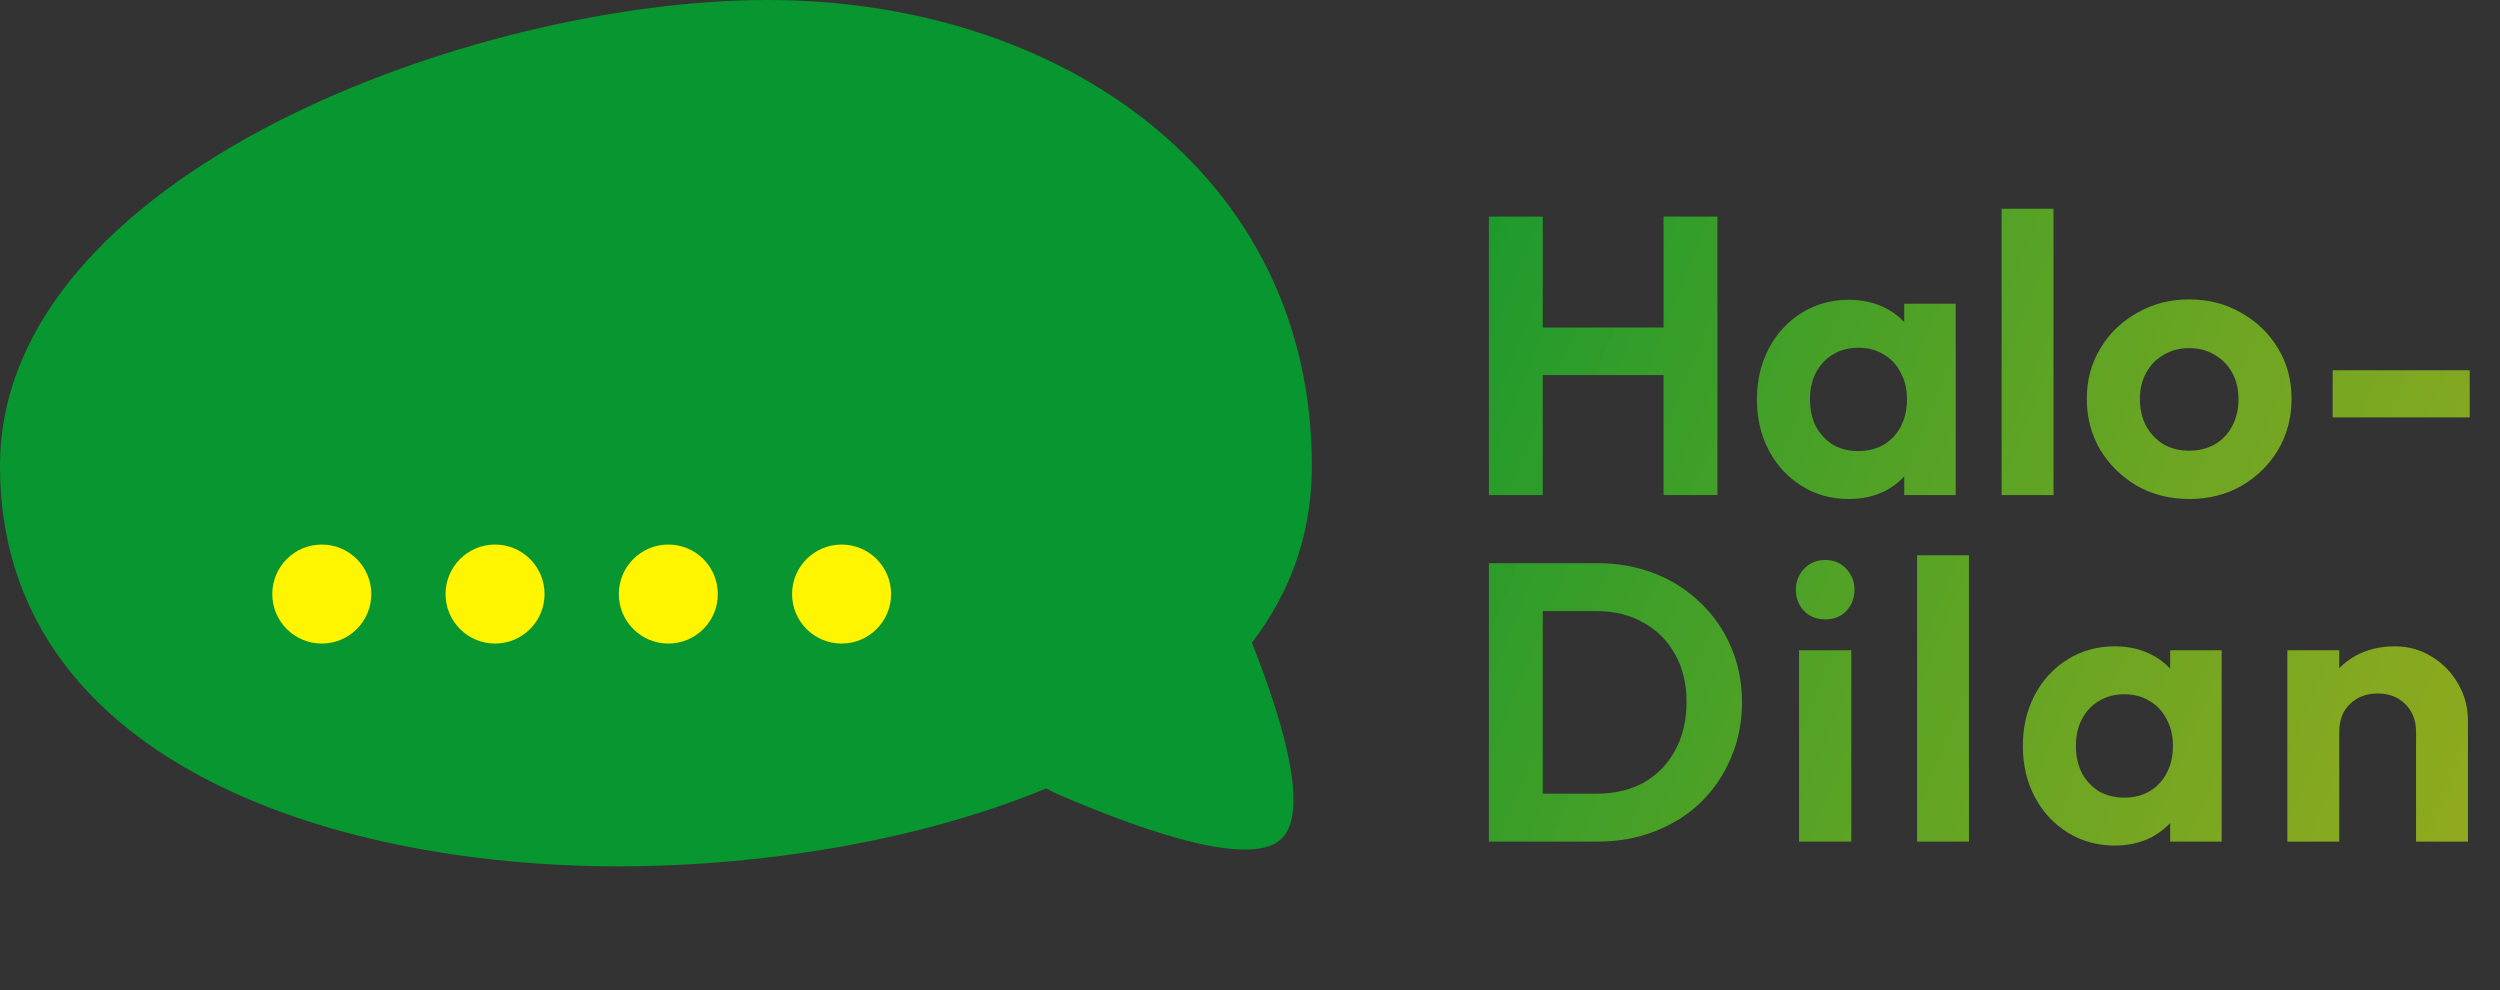 <svg width="101" height="40" viewBox="0 0 101 40" fill="none" xmlns="http://www.w3.org/2000/svg">
<rect x="0" y="0" width="101" height="40" fill="#333333" stroke="none"/>
<path d="M53 18.828C53 30.607 36.874 35 25 35C13.126 35 0 30.607 0 18.828C0 7.049 19.126 0 31 0C42.874 0 53 7.049 53 18.828Z" fill="#07962F"/>
<circle cx="13" cy="24" r="2" fill="#FFF500"/>
<circle cx="20" cy="24" r="2" fill="#FFF500"/>
<circle cx="27" cy="24" r="2" fill="#FFF500"/>
<circle cx="34" cy="24" r="2" fill="#FFF500"/>
<path d="M51.819 33.839C52.916 32.64 51.772 28.87 50.336 25.368C48.875 21.803 44.367 21.041 41.551 23.657C38.828 26.186 39.39 30.651 42.794 32.113C46.55 33.727 50.682 35.081 51.819 33.839Z" fill="#07962F"/>
<path d="M60.152 20V8.752H62.328V20H60.152ZM67.208 20V8.752H69.384V20H67.208ZM61.528 15.152V13.232H67.816V15.152H61.528ZM74.691 20.16C73.987 20.16 73.353 19.984 72.787 19.632C72.222 19.28 71.779 18.8 71.459 18.192C71.139 17.584 70.979 16.901 70.979 16.144C70.979 15.376 71.139 14.688 71.459 14.08C71.779 13.472 72.222 12.992 72.787 12.64C73.353 12.288 73.987 12.112 74.691 12.112C75.246 12.112 75.742 12.224 76.179 12.448C76.617 12.672 76.963 12.987 77.219 13.392C77.486 13.787 77.63 14.235 77.651 14.736V17.52C77.63 18.032 77.486 18.485 77.219 18.88C76.963 19.275 76.617 19.589 76.179 19.824C75.742 20.048 75.246 20.16 74.691 20.16ZM75.075 18.224C75.662 18.224 76.137 18.032 76.499 17.648C76.862 17.253 77.043 16.747 77.043 16.128C77.043 15.723 76.958 15.365 76.787 15.056C76.627 14.736 76.398 14.491 76.099 14.32C75.811 14.139 75.47 14.048 75.075 14.048C74.691 14.048 74.35 14.139 74.051 14.32C73.763 14.491 73.534 14.736 73.363 15.056C73.203 15.365 73.123 15.723 73.123 16.128C73.123 16.544 73.203 16.912 73.363 17.232C73.534 17.541 73.763 17.787 74.051 17.968C74.35 18.139 74.691 18.224 75.075 18.224ZM76.931 20V17.92L77.267 16.032L76.931 14.176V12.272H79.011V20H76.931ZM80.865 20V8.432H82.962V20H80.865ZM88.451 20.16C87.672 20.16 86.968 19.984 86.339 19.632C85.72 19.269 85.224 18.784 84.851 18.176C84.488 17.557 84.307 16.869 84.307 16.112C84.307 15.355 84.488 14.677 84.851 14.08C85.213 13.472 85.709 12.992 86.339 12.64C86.968 12.277 87.667 12.096 88.435 12.096C89.224 12.096 89.928 12.277 90.547 12.64C91.176 12.992 91.672 13.472 92.035 14.08C92.397 14.677 92.579 15.355 92.579 16.112C92.579 16.869 92.397 17.557 92.035 18.176C91.672 18.784 91.176 19.269 90.547 19.632C89.928 19.984 89.229 20.16 88.451 20.16ZM88.435 18.208C88.829 18.208 89.176 18.123 89.475 17.952C89.784 17.771 90.019 17.525 90.179 17.216C90.349 16.896 90.435 16.533 90.435 16.128C90.435 15.723 90.349 15.365 90.179 15.056C90.008 14.747 89.773 14.507 89.475 14.336C89.176 14.155 88.829 14.064 88.435 14.064C88.051 14.064 87.709 14.155 87.411 14.336C87.112 14.507 86.877 14.747 86.707 15.056C86.536 15.365 86.451 15.723 86.451 16.128C86.451 16.533 86.536 16.896 86.707 17.216C86.877 17.525 87.112 17.771 87.411 17.952C87.709 18.123 88.051 18.208 88.435 18.208ZM94.24 16.864V14.96H99.776V16.864H94.24ZM61.64 34V32.064H64.504C65.229 32.064 65.864 31.915 66.408 31.616C66.952 31.307 67.373 30.875 67.672 30.32C67.981 29.765 68.136 29.109 68.136 28.352C68.136 27.616 67.981 26.976 67.672 26.432C67.363 25.877 66.936 25.451 66.392 25.152C65.848 24.843 65.219 24.688 64.504 24.688H61.592V22.752H64.536C65.368 22.752 66.136 22.891 66.84 23.168C67.555 23.445 68.173 23.84 68.696 24.352C69.229 24.853 69.64 25.445 69.928 26.128C70.227 26.811 70.376 27.557 70.376 28.368C70.376 29.179 70.227 29.931 69.928 30.624C69.64 31.307 69.235 31.904 68.712 32.416C68.189 32.917 67.571 33.307 66.856 33.584C66.152 33.861 65.389 34 64.568 34H61.64ZM60.152 34V22.752H62.328V34H60.152ZM72.681 34V26.272H74.793V34H72.681ZM73.737 25.024C73.396 25.024 73.113 24.912 72.889 24.688C72.665 24.453 72.553 24.165 72.553 23.824C72.553 23.493 72.665 23.211 72.889 22.976C73.113 22.741 73.396 22.624 73.737 22.624C74.089 22.624 74.372 22.741 74.585 22.976C74.809 23.211 74.921 23.493 74.921 23.824C74.921 24.165 74.809 24.453 74.585 24.688C74.372 24.912 74.089 25.024 73.737 25.024ZM77.45 34V22.432H79.546V34H77.45ZM85.435 34.16C84.731 34.16 84.096 33.984 83.531 33.632C82.966 33.28 82.523 32.8 82.203 32.192C81.883 31.584 81.723 30.901 81.723 30.144C81.723 29.376 81.883 28.688 82.203 28.08C82.523 27.472 82.966 26.992 83.531 26.64C84.096 26.288 84.731 26.112 85.435 26.112C85.99 26.112 86.486 26.224 86.923 26.448C87.36 26.672 87.707 26.987 87.963 27.392C88.23 27.787 88.374 28.235 88.395 28.736V31.52C88.374 32.032 88.23 32.485 87.963 32.88C87.707 33.275 87.36 33.589 86.923 33.824C86.486 34.048 85.99 34.16 85.435 34.16ZM85.819 32.224C86.406 32.224 86.88 32.032 87.243 31.648C87.606 31.253 87.787 30.747 87.787 30.128C87.787 29.723 87.702 29.365 87.531 29.056C87.371 28.736 87.142 28.491 86.843 28.32C86.555 28.139 86.214 28.048 85.819 28.048C85.435 28.048 85.094 28.139 84.795 28.32C84.507 28.491 84.278 28.736 84.107 29.056C83.947 29.365 83.867 29.723 83.867 30.128C83.867 30.544 83.947 30.912 84.107 31.232C84.278 31.541 84.507 31.787 84.795 31.968C85.094 32.139 85.435 32.224 85.819 32.224ZM87.675 34V31.92L88.011 30.032L87.675 28.176V26.272H89.755V34H87.675ZM97.609 34V29.568C97.609 29.109 97.465 28.736 97.177 28.448C96.889 28.16 96.516 28.016 96.057 28.016C95.759 28.016 95.492 28.08 95.257 28.208C95.023 28.336 94.836 28.517 94.697 28.752C94.569 28.987 94.505 29.259 94.505 29.568L93.689 29.152C93.689 28.544 93.817 28.016 94.073 27.568C94.34 27.109 94.703 26.752 95.161 26.496C95.631 26.24 96.159 26.112 96.745 26.112C97.311 26.112 97.817 26.256 98.265 26.544C98.713 26.821 99.065 27.189 99.321 27.648C99.577 28.096 99.705 28.581 99.705 29.104V34H97.609ZM92.409 34V26.272H94.505V34H92.409Z" fill="url(#paint0_linear_12_64)"/>
<defs>
<linearGradient id="paint0_linear_12_64" x1="53" y1="7" x2="115.009" y2="32.234" gradientUnits="userSpaceOnUse">
<stop stop-color="#07962F"/>
<stop offset="1" stop-color="#CFD214" stop-opacity="0.76"/>
</linearGradient>
</defs>
</svg>
